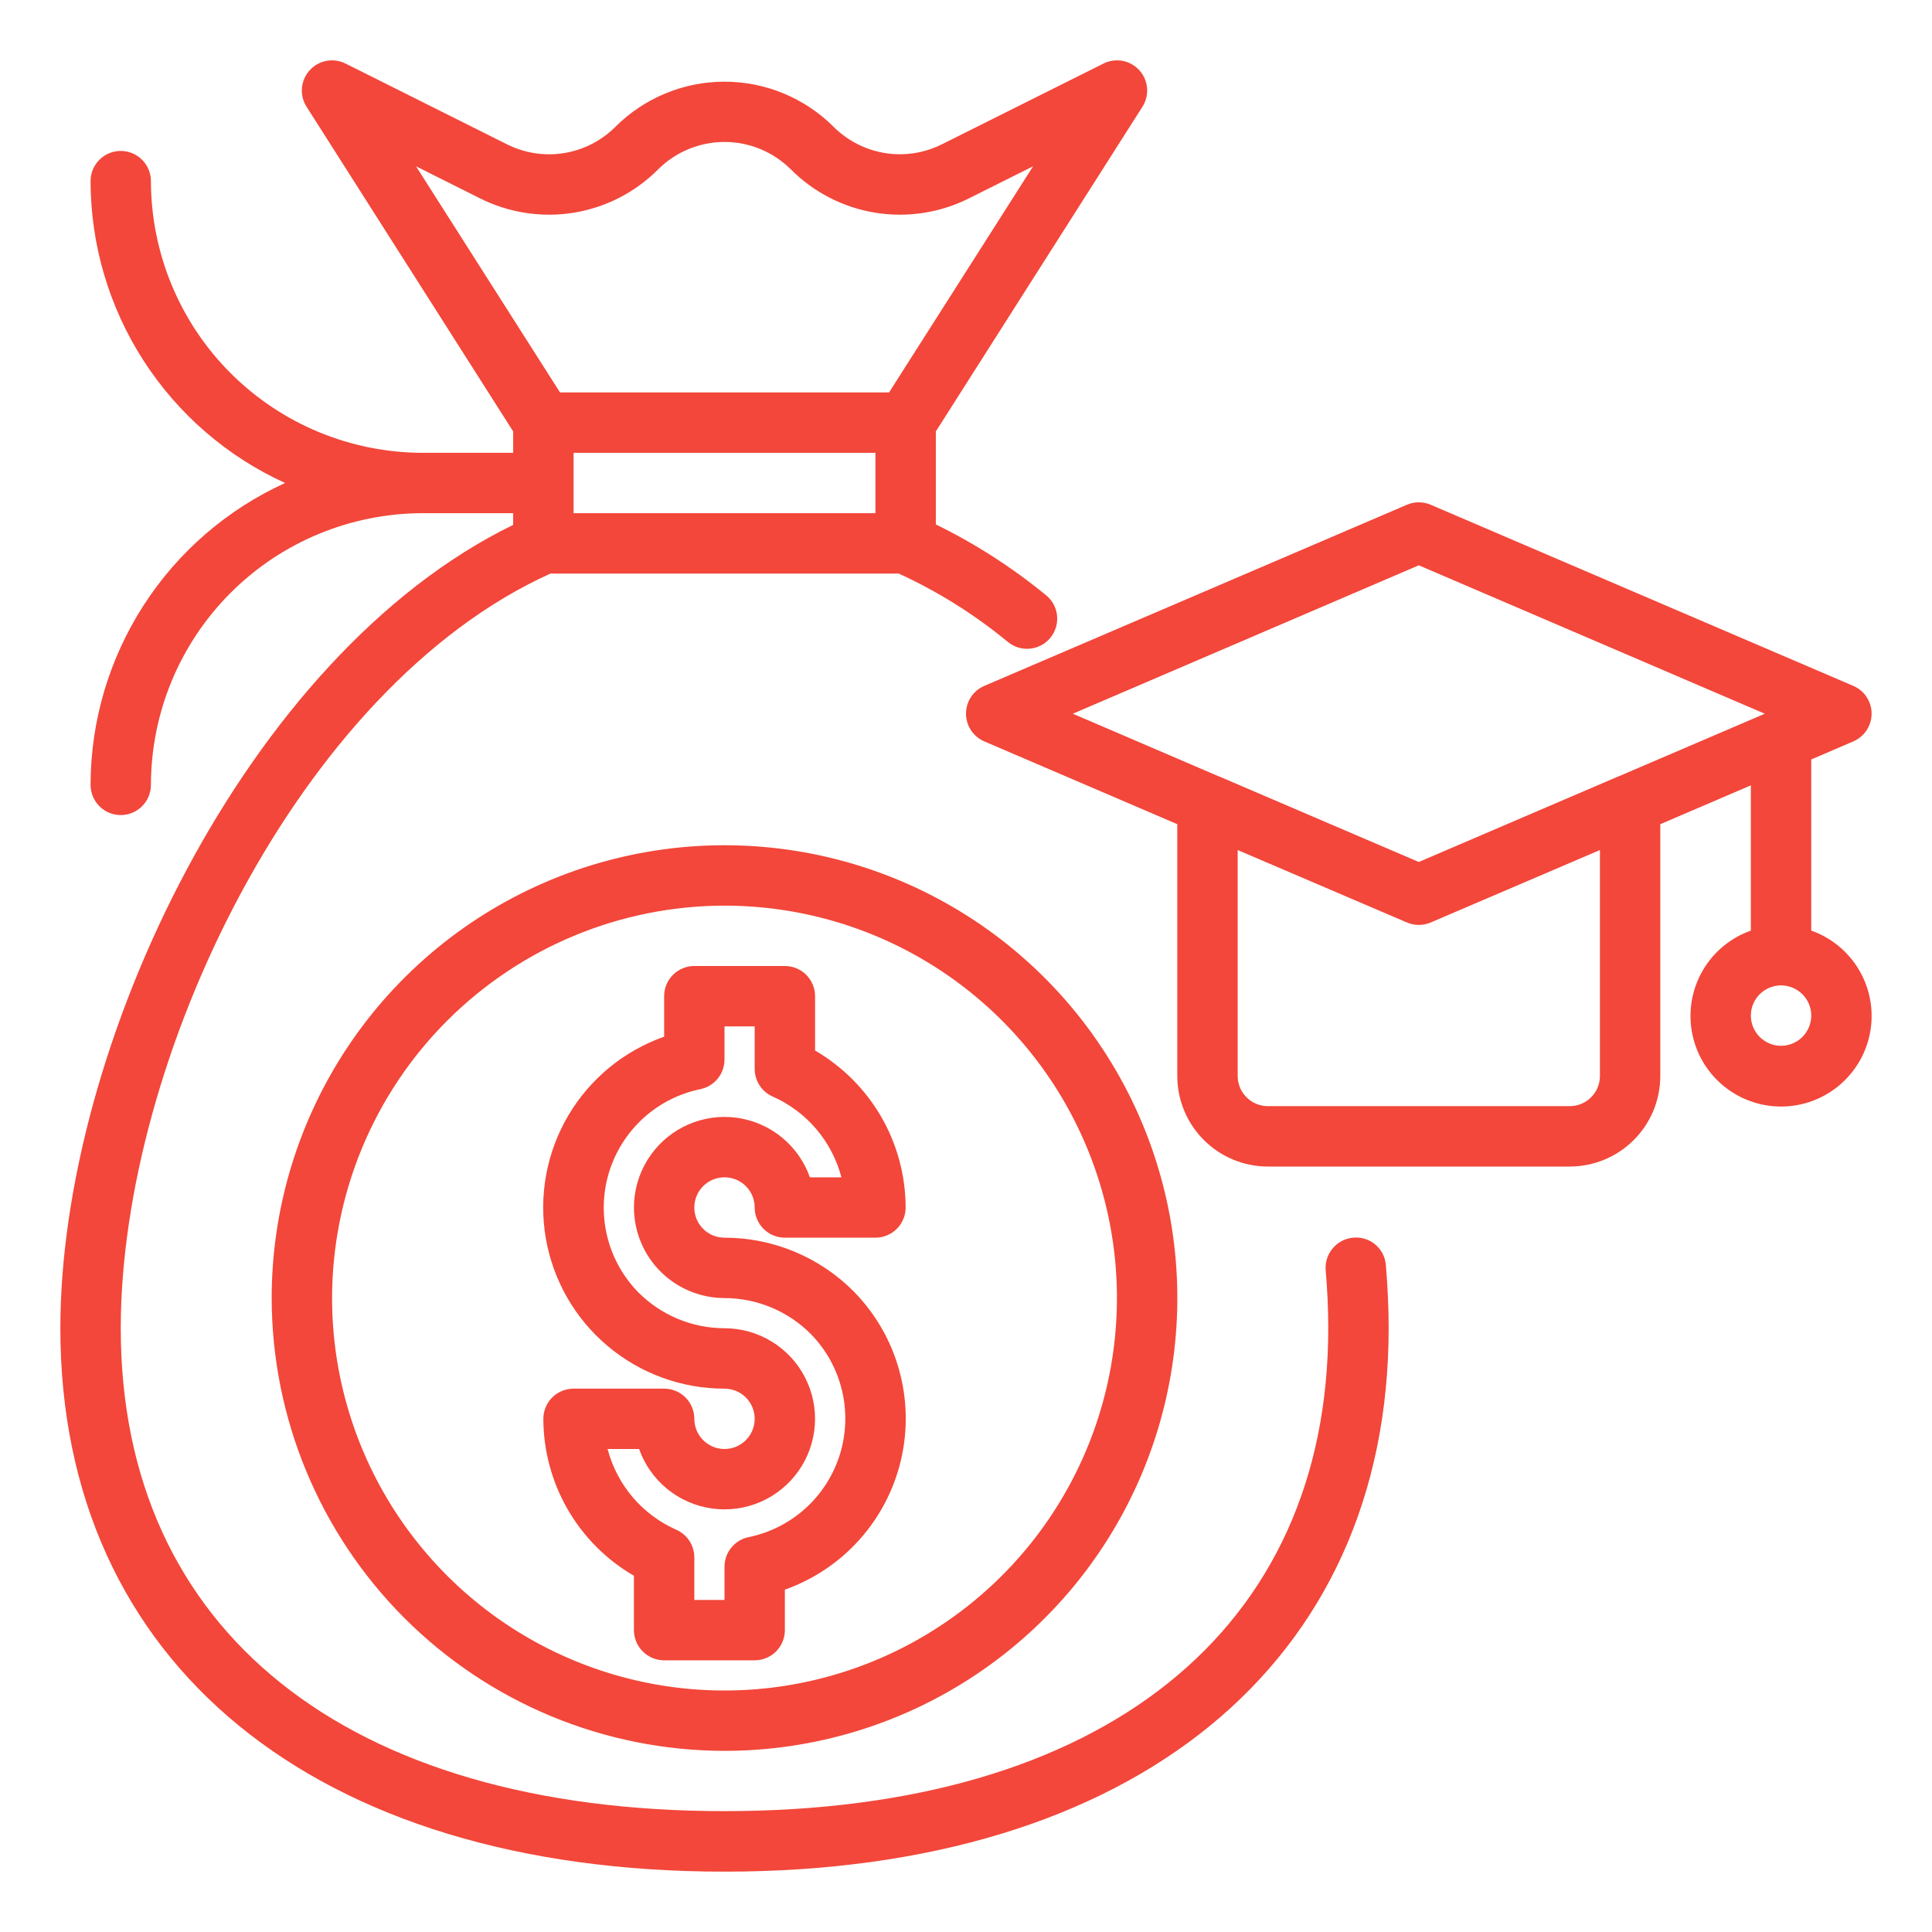 <svg width="50" height="50" viewBox="0 0 50 50" fill="none" xmlns="http://www.w3.org/2000/svg">
<path d="M35.02 32.031C34.814 32.049 34.623 32.148 34.49 32.307C34.356 32.465 34.292 32.67 34.309 32.877C34.353 33.382 34.375 33.885 34.375 34.372C34.375 42.199 28.534 46.872 18.75 46.872C8.966 46.872 3.125 42.202 3.125 34.375C3.125 27.472 7.687 17.805 14.246 14.844H23.26C24.27 15.307 25.215 15.899 26.073 16.605C26.152 16.672 26.244 16.723 26.343 16.755C26.443 16.786 26.547 16.798 26.651 16.788C26.755 16.778 26.856 16.748 26.948 16.699C27.04 16.65 27.121 16.583 27.186 16.502C27.252 16.421 27.301 16.327 27.33 16.227C27.359 16.127 27.367 16.022 27.355 15.918C27.343 15.815 27.31 15.715 27.259 15.624C27.207 15.534 27.138 15.454 27.055 15.391C26.183 14.678 25.231 14.067 24.219 13.572V11.166L29.566 2.763C29.658 2.619 29.7 2.449 29.686 2.278C29.672 2.108 29.602 1.947 29.487 1.82C29.373 1.693 29.22 1.607 29.052 1.575C28.884 1.544 28.71 1.568 28.557 1.645L24.375 3.735C23.919 3.963 23.404 4.042 22.901 3.961C22.398 3.879 21.933 3.641 21.573 3.281C20.823 2.534 19.808 2.114 18.75 2.114C17.692 2.114 16.677 2.534 15.927 3.281C15.567 3.642 15.102 3.88 14.599 3.962C14.096 4.043 13.579 3.964 13.123 3.736L8.943 1.645C8.79 1.568 8.616 1.544 8.448 1.575C8.28 1.607 8.127 1.693 8.013 1.82C7.898 1.947 7.829 2.108 7.814 2.278C7.8 2.449 7.842 2.619 7.934 2.763L13.281 11.166V11.719H10.938C9.073 11.716 7.286 10.975 5.968 9.657C4.65 8.339 3.909 6.552 3.906 4.688C3.906 4.48 3.824 4.282 3.677 4.135C3.531 3.989 3.332 3.906 3.125 3.906C2.918 3.906 2.719 3.989 2.573 4.135C2.426 4.282 2.344 4.48 2.344 4.688C2.346 6.335 2.822 7.947 3.715 9.333C4.607 10.717 5.879 11.817 7.378 12.5C5.879 13.183 4.607 14.283 3.715 15.668C2.822 17.053 2.346 18.665 2.344 20.312C2.344 20.52 2.426 20.718 2.573 20.865C2.719 21.012 2.918 21.094 3.125 21.094C3.332 21.094 3.531 21.012 3.677 20.865C3.824 20.718 3.906 20.52 3.906 20.312C3.909 18.448 4.65 16.661 5.968 15.343C7.286 14.025 9.073 13.284 10.938 13.281H13.281V13.584C6.354 16.959 1.562 27.109 1.562 34.375C1.562 43.047 8.148 48.438 18.75 48.438C29.352 48.438 35.938 43.047 35.938 34.375C35.938 33.844 35.913 33.296 35.866 32.745C35.859 32.642 35.831 32.542 35.785 32.45C35.738 32.358 35.673 32.276 35.594 32.209C35.516 32.142 35.424 32.092 35.325 32.062C35.227 32.031 35.123 32.021 35.02 32.031ZM14.844 11.719H22.656V13.281H14.844V11.719ZM12.422 5.133C13.171 5.509 14.02 5.639 14.848 5.505C15.675 5.371 16.439 4.979 17.031 4.385C17.487 3.93 18.105 3.674 18.75 3.674C19.395 3.674 20.013 3.93 20.469 4.385C21.061 4.979 21.825 5.371 22.652 5.505C23.48 5.639 24.329 5.509 25.078 5.133L26.736 4.304L23.009 10.156H14.493L10.767 4.304L12.422 5.133Z" fill="#F2473A"/>
<path d="M18.75 37.5C18.543 37.5 18.344 37.418 18.198 37.271C18.051 37.125 17.969 36.926 17.969 36.719C17.969 36.511 17.886 36.313 17.74 36.166C17.593 36.02 17.395 35.938 17.188 35.938H14.844C14.637 35.938 14.438 36.02 14.291 36.166C14.145 36.313 14.062 36.511 14.062 36.719C14.064 37.542 14.281 38.35 14.692 39.063C15.104 39.776 15.695 40.368 16.406 40.781V42.188C16.406 42.395 16.489 42.593 16.635 42.74C16.782 42.886 16.98 42.969 17.188 42.969H19.531C19.738 42.969 19.937 42.886 20.084 42.74C20.23 42.593 20.312 42.395 20.312 42.188V41.14C21.055 40.877 21.72 40.431 22.245 39.844C22.77 39.257 23.139 38.547 23.318 37.78C23.497 37.013 23.48 36.213 23.269 35.454C23.058 34.695 22.659 34.002 22.109 33.438L22.103 33.431C21.665 32.988 21.142 32.636 20.567 32.395C19.991 32.155 19.374 32.031 18.75 32.031C18.596 32.031 18.444 31.985 18.316 31.9C18.188 31.814 18.087 31.692 18.028 31.549C17.969 31.406 17.954 31.249 17.984 31.098C18.014 30.946 18.088 30.807 18.198 30.698C18.307 30.588 18.446 30.514 18.598 30.484C18.749 30.454 18.906 30.469 19.049 30.528C19.192 30.587 19.314 30.688 19.4 30.816C19.485 30.944 19.531 31.096 19.531 31.25C19.531 31.457 19.614 31.656 19.76 31.802C19.907 31.949 20.105 32.031 20.312 32.031H22.656C22.863 32.031 23.062 31.949 23.209 31.802C23.355 31.656 23.438 31.457 23.438 31.25C23.436 30.427 23.219 29.619 22.808 28.906C22.396 28.193 21.805 27.601 21.094 27.188V25.781C21.094 25.574 21.011 25.375 20.865 25.229C20.718 25.082 20.52 25 20.312 25H17.969C17.762 25 17.563 25.082 17.416 25.229C17.27 25.375 17.188 25.574 17.188 25.781V26.829C16.144 27.197 15.264 27.922 14.703 28.876C14.143 29.83 13.938 30.952 14.125 32.042C14.312 33.133 14.879 34.123 15.726 34.835C16.572 35.548 17.643 35.939 18.75 35.938C18.957 35.938 19.156 36.02 19.302 36.166C19.449 36.313 19.531 36.511 19.531 36.719C19.531 36.926 19.449 37.125 19.302 37.271C19.156 37.418 18.957 37.5 18.75 37.5ZM18.75 34.375C18.334 34.374 17.921 34.291 17.537 34.13C17.153 33.969 16.805 33.734 16.512 33.438C16.12 33.035 15.844 32.535 15.712 31.989C15.581 31.443 15.598 30.872 15.763 30.335C15.928 29.799 16.234 29.316 16.649 28.938C17.064 28.56 17.574 28.301 18.123 28.188C18.3 28.152 18.459 28.056 18.573 27.916C18.688 27.777 18.75 27.602 18.75 27.422V26.562H19.531V27.664C19.531 27.815 19.575 27.963 19.658 28.09C19.74 28.217 19.858 28.317 19.996 28.378C20.431 28.57 20.817 28.858 21.125 29.22C21.433 29.582 21.655 30.009 21.776 30.469H20.96C20.817 30.064 20.565 29.706 20.232 29.434C19.899 29.162 19.498 28.988 19.073 28.928C18.647 28.869 18.213 28.928 17.819 29.099C17.425 29.27 17.085 29.546 16.837 29.897C16.589 30.247 16.442 30.66 16.412 31.088C16.383 31.517 16.471 31.945 16.669 32.327C16.866 32.709 17.165 33.029 17.532 33.252C17.899 33.475 18.32 33.594 18.75 33.594C19.167 33.594 19.58 33.678 19.964 33.839C20.349 33.999 20.698 34.235 20.991 34.531C21.383 34.934 21.659 35.435 21.79 35.981C21.921 36.527 21.903 37.098 21.738 37.635C21.573 38.171 21.266 38.654 20.851 39.031C20.435 39.409 19.925 39.668 19.375 39.781C19.198 39.816 19.04 39.913 18.926 40.052C18.812 40.192 18.75 40.367 18.75 40.547V41.406H17.969V40.305C17.969 40.153 17.925 40.005 17.842 39.879C17.76 39.752 17.642 39.652 17.504 39.591C17.069 39.398 16.683 39.111 16.375 38.749C16.067 38.387 15.845 37.96 15.724 37.5H16.54C16.683 37.905 16.935 38.263 17.268 38.535C17.601 38.806 18.002 38.981 18.427 39.04C18.853 39.099 19.287 39.04 19.681 38.87C20.075 38.699 20.415 38.423 20.663 38.072C20.911 37.721 21.058 37.309 21.088 36.88C21.117 36.452 21.029 36.023 20.831 35.642C20.634 35.26 20.335 34.94 19.968 34.717C19.601 34.493 19.18 34.375 18.75 34.375Z" fill="#F2473A"/>
<path d="M18.75 45.312C21.068 45.312 23.334 44.625 25.261 43.337C27.188 42.05 28.69 40.22 29.577 38.078C30.464 35.937 30.696 33.581 30.244 31.308C29.791 29.034 28.675 26.946 27.036 25.307C25.398 23.668 23.309 22.552 21.036 22.1C18.763 21.648 16.407 21.88 14.265 22.767C12.124 23.654 10.294 25.156 9.006 27.083C7.719 29.01 7.031 31.276 7.031 33.594C7.035 36.701 8.271 39.679 10.467 41.876C12.664 44.073 15.643 45.309 18.75 45.312ZM18.75 23.438C20.759 23.438 22.722 24.033 24.392 25.149C26.063 26.265 27.364 27.851 28.133 29.707C28.902 31.563 29.103 33.605 28.711 35.575C28.319 37.545 27.352 39.355 25.932 40.775C24.511 42.196 22.701 43.163 20.731 43.555C18.761 43.947 16.719 43.746 14.863 42.977C13.008 42.208 11.421 40.906 10.305 39.236C9.189 37.566 8.594 35.602 8.594 33.594C8.597 30.901 9.668 28.32 11.572 26.416C13.476 24.512 16.057 23.441 18.75 23.438Z" fill="#F2473A"/>
<path d="M46.875 24.084V19.655L47.964 19.187C48.104 19.126 48.224 19.026 48.308 18.899C48.392 18.771 48.437 18.622 48.437 18.469C48.437 18.316 48.392 18.166 48.308 18.039C48.224 17.911 48.104 17.811 47.964 17.751L37.026 13.063C36.929 13.021 36.824 13 36.718 13C36.613 13 36.508 13.021 36.411 13.063L25.473 17.751C25.333 17.811 25.213 17.911 25.129 18.039C25.045 18.166 25 18.316 25 18.469C25 18.622 25.045 18.771 25.129 18.899C25.213 19.026 25.333 19.126 25.473 19.187L30.468 21.33V27.846C30.468 28.468 30.715 29.064 31.155 29.503C31.595 29.943 32.191 30.19 32.812 30.19H40.625C41.246 30.19 41.843 29.943 42.282 29.503C42.722 29.064 42.968 28.468 42.968 27.846V21.33L45.312 20.325V24.084C44.791 24.268 44.352 24.63 44.072 25.107C43.792 25.584 43.69 26.145 43.783 26.689C43.877 27.235 44.16 27.729 44.583 28.085C45.006 28.442 45.541 28.637 46.093 28.637C46.646 28.637 47.181 28.442 47.604 28.085C48.027 27.729 48.31 27.235 48.404 26.689C48.497 26.145 48.395 25.584 48.115 25.107C47.835 24.63 47.396 24.268 46.875 24.084V24.084ZM36.718 14.63L45.672 18.471L41.886 20.094H41.881L36.718 22.308L31.558 20.097H31.553L27.765 18.471L36.718 14.63ZM40.625 28.627H32.812C32.605 28.627 32.406 28.545 32.26 28.398C32.113 28.252 32.031 28.053 32.031 27.846V21.999L36.411 23.874C36.508 23.916 36.613 23.937 36.718 23.937C36.824 23.937 36.929 23.916 37.026 23.874L41.406 21.999V27.846C41.406 28.053 41.324 28.252 41.177 28.398C41.031 28.545 40.832 28.627 40.625 28.627ZM46.093 27.065C45.939 27.065 45.788 27.019 45.66 26.933C45.531 26.847 45.431 26.725 45.372 26.582C45.313 26.44 45.297 26.283 45.327 26.131C45.357 25.98 45.432 25.84 45.541 25.731C45.65 25.622 45.79 25.547 45.941 25.517C46.093 25.487 46.25 25.503 46.392 25.562C46.535 25.621 46.657 25.721 46.743 25.849C46.829 25.978 46.875 26.129 46.875 26.284C46.875 26.491 46.792 26.689 46.646 26.836C46.499 26.982 46.301 27.065 46.093 27.065Z" fill="#F2473A"/>
</svg>
